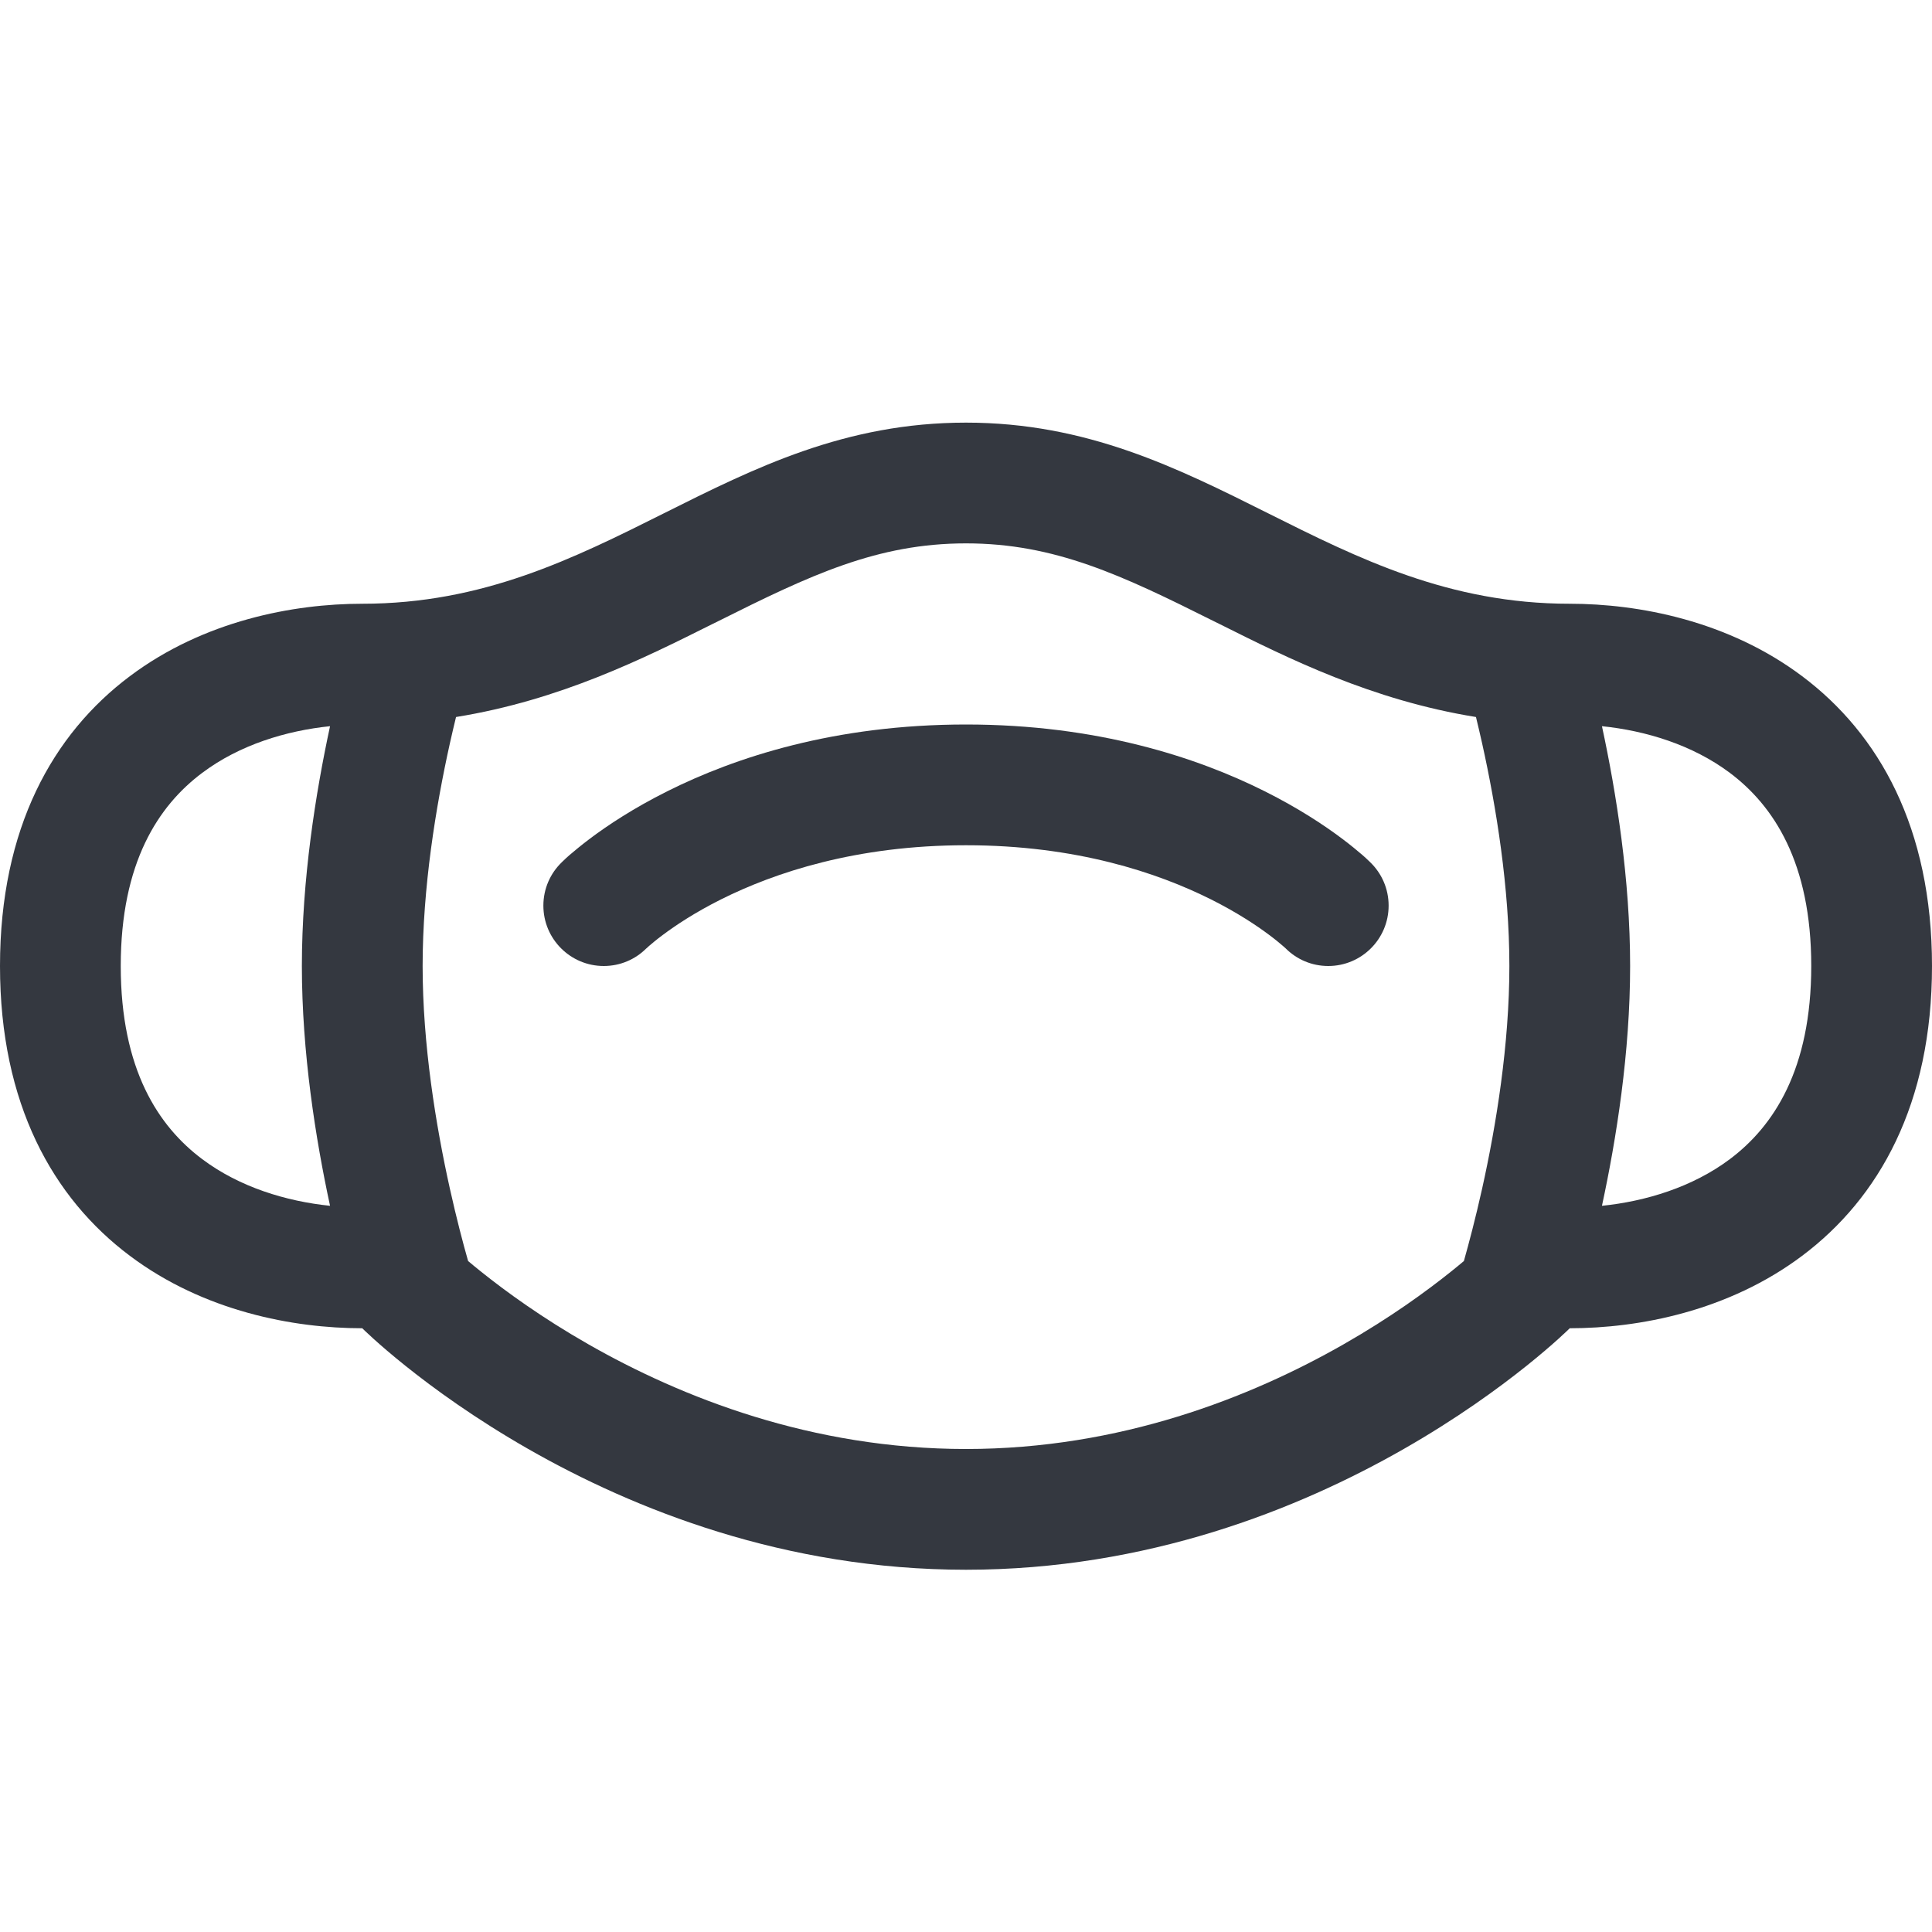<svg width="24" height="24" viewBox="0 0 24 24" fill="none" xmlns="http://www.w3.org/2000/svg">
<path d="M12 10.5C10.63 10.5 9.619 10.842 8.96 11.171C8.63 11.336 8.387 11.499 8.231 11.616C8.153 11.674 8.098 11.721 8.064 11.75C8.047 11.765 8.036 11.775 8.031 11.78L8.026 11.784C7.891 11.918 7.705 12 7.5 12C7.086 12 6.75 11.664 6.75 11.25C6.75 11.039 6.837 10.848 6.978 10.712L6.983 10.707C6.988 10.701 6.996 10.694 7.005 10.686C7.022 10.669 7.046 10.647 7.076 10.621C7.137 10.569 7.222 10.498 7.331 10.416C7.551 10.251 7.87 10.039 8.29 9.829C9.131 9.408 10.37 9 12 9C13.63 9 14.869 9.408 15.71 9.829C16.13 10.039 16.449 10.251 16.669 10.416C16.779 10.498 16.863 10.569 16.924 10.621C16.954 10.647 16.978 10.669 16.995 10.686L17.009 10.699L17.017 10.707L17.022 10.712C17.163 10.848 17.25 11.039 17.25 11.25C17.25 11.664 16.914 12 16.5 12C16.295 12 16.109 11.918 15.974 11.784L15.97 11.78C15.964 11.775 15.953 11.765 15.936 11.75C15.902 11.721 15.847 11.674 15.769 11.616C15.613 11.499 15.37 11.336 15.04 11.171C14.381 10.842 13.37 10.5 12 10.5Z" fill="#343840"/>
<path fill-rule="evenodd" clip-rule="evenodd" d="M19.5 7.5C18 7.5 16.875 6.938 15.75 6.375C14.625 5.812 13.5 5.25 12 5.25C10.5 5.25 9.375 5.812 8.25 6.375C7.125 6.938 6 7.5 4.5 7.5C3.645 7.5 2.532 7.71 1.613 8.4C0.657 9.117 0 10.286 0 12C0 13.714 0.657 14.883 1.613 15.6C2.532 16.29 3.645 16.5 4.5 16.5C4.5 16.5 7.5 19.5 12 19.5C16.5 19.5 19.5 16.5 19.5 16.5C20.355 16.5 21.468 16.29 22.387 15.6C23.343 14.883 24 13.714 24 12C24 10.286 23.343 9.117 22.387 8.4C21.468 7.71 20.355 7.5 19.5 7.5ZM2.513 9.6C2.977 9.252 3.556 9.077 4.1 9.021C3.921 9.85 3.75 10.925 3.75 12C3.75 13.075 3.921 14.15 4.1 14.979C3.556 14.923 2.977 14.748 2.513 14.4C1.968 13.992 1.5 13.286 1.5 12C1.5 10.714 1.968 10.008 2.513 9.6ZM21.488 14.4C21.023 14.748 20.444 14.923 19.9 14.979C20.079 14.15 20.25 13.075 20.25 12C20.25 10.925 20.079 9.85 19.9 9.021C20.444 9.077 21.023 9.252 21.488 9.6C22.032 10.008 22.5 10.714 22.5 12C22.5 13.286 22.032 13.992 21.488 14.4ZM5.557 15.435C5.556 15.435 5.556 15.435 5.557 15.435ZM5.815 15.665C5.752 15.445 5.671 15.136 5.589 14.768C5.414 13.981 5.25 12.974 5.25 12C5.25 11.026 5.414 10.019 5.589 9.232C5.615 9.117 5.64 9.009 5.665 8.907C6.959 8.698 7.996 8.179 8.85 7.752L8.921 7.717C10.064 7.145 10.896 6.75 12 6.75C13.104 6.75 13.936 7.145 15.079 7.717L15.15 7.752C16.004 8.179 17.041 8.698 18.335 8.907C18.36 9.009 18.385 9.117 18.411 9.232C18.586 10.019 18.75 11.026 18.75 12C18.75 12.974 18.586 13.981 18.411 14.768C18.329 15.136 18.247 15.445 18.185 15.665C18.138 15.705 18.084 15.749 18.024 15.797C17.722 16.039 17.271 16.368 16.693 16.698C15.532 17.361 13.914 18 12 18C10.086 18 8.468 17.361 7.307 16.698C6.729 16.368 6.278 16.039 5.976 15.797C5.916 15.749 5.862 15.705 5.815 15.665Z" fill="#343840"/>
</svg>
